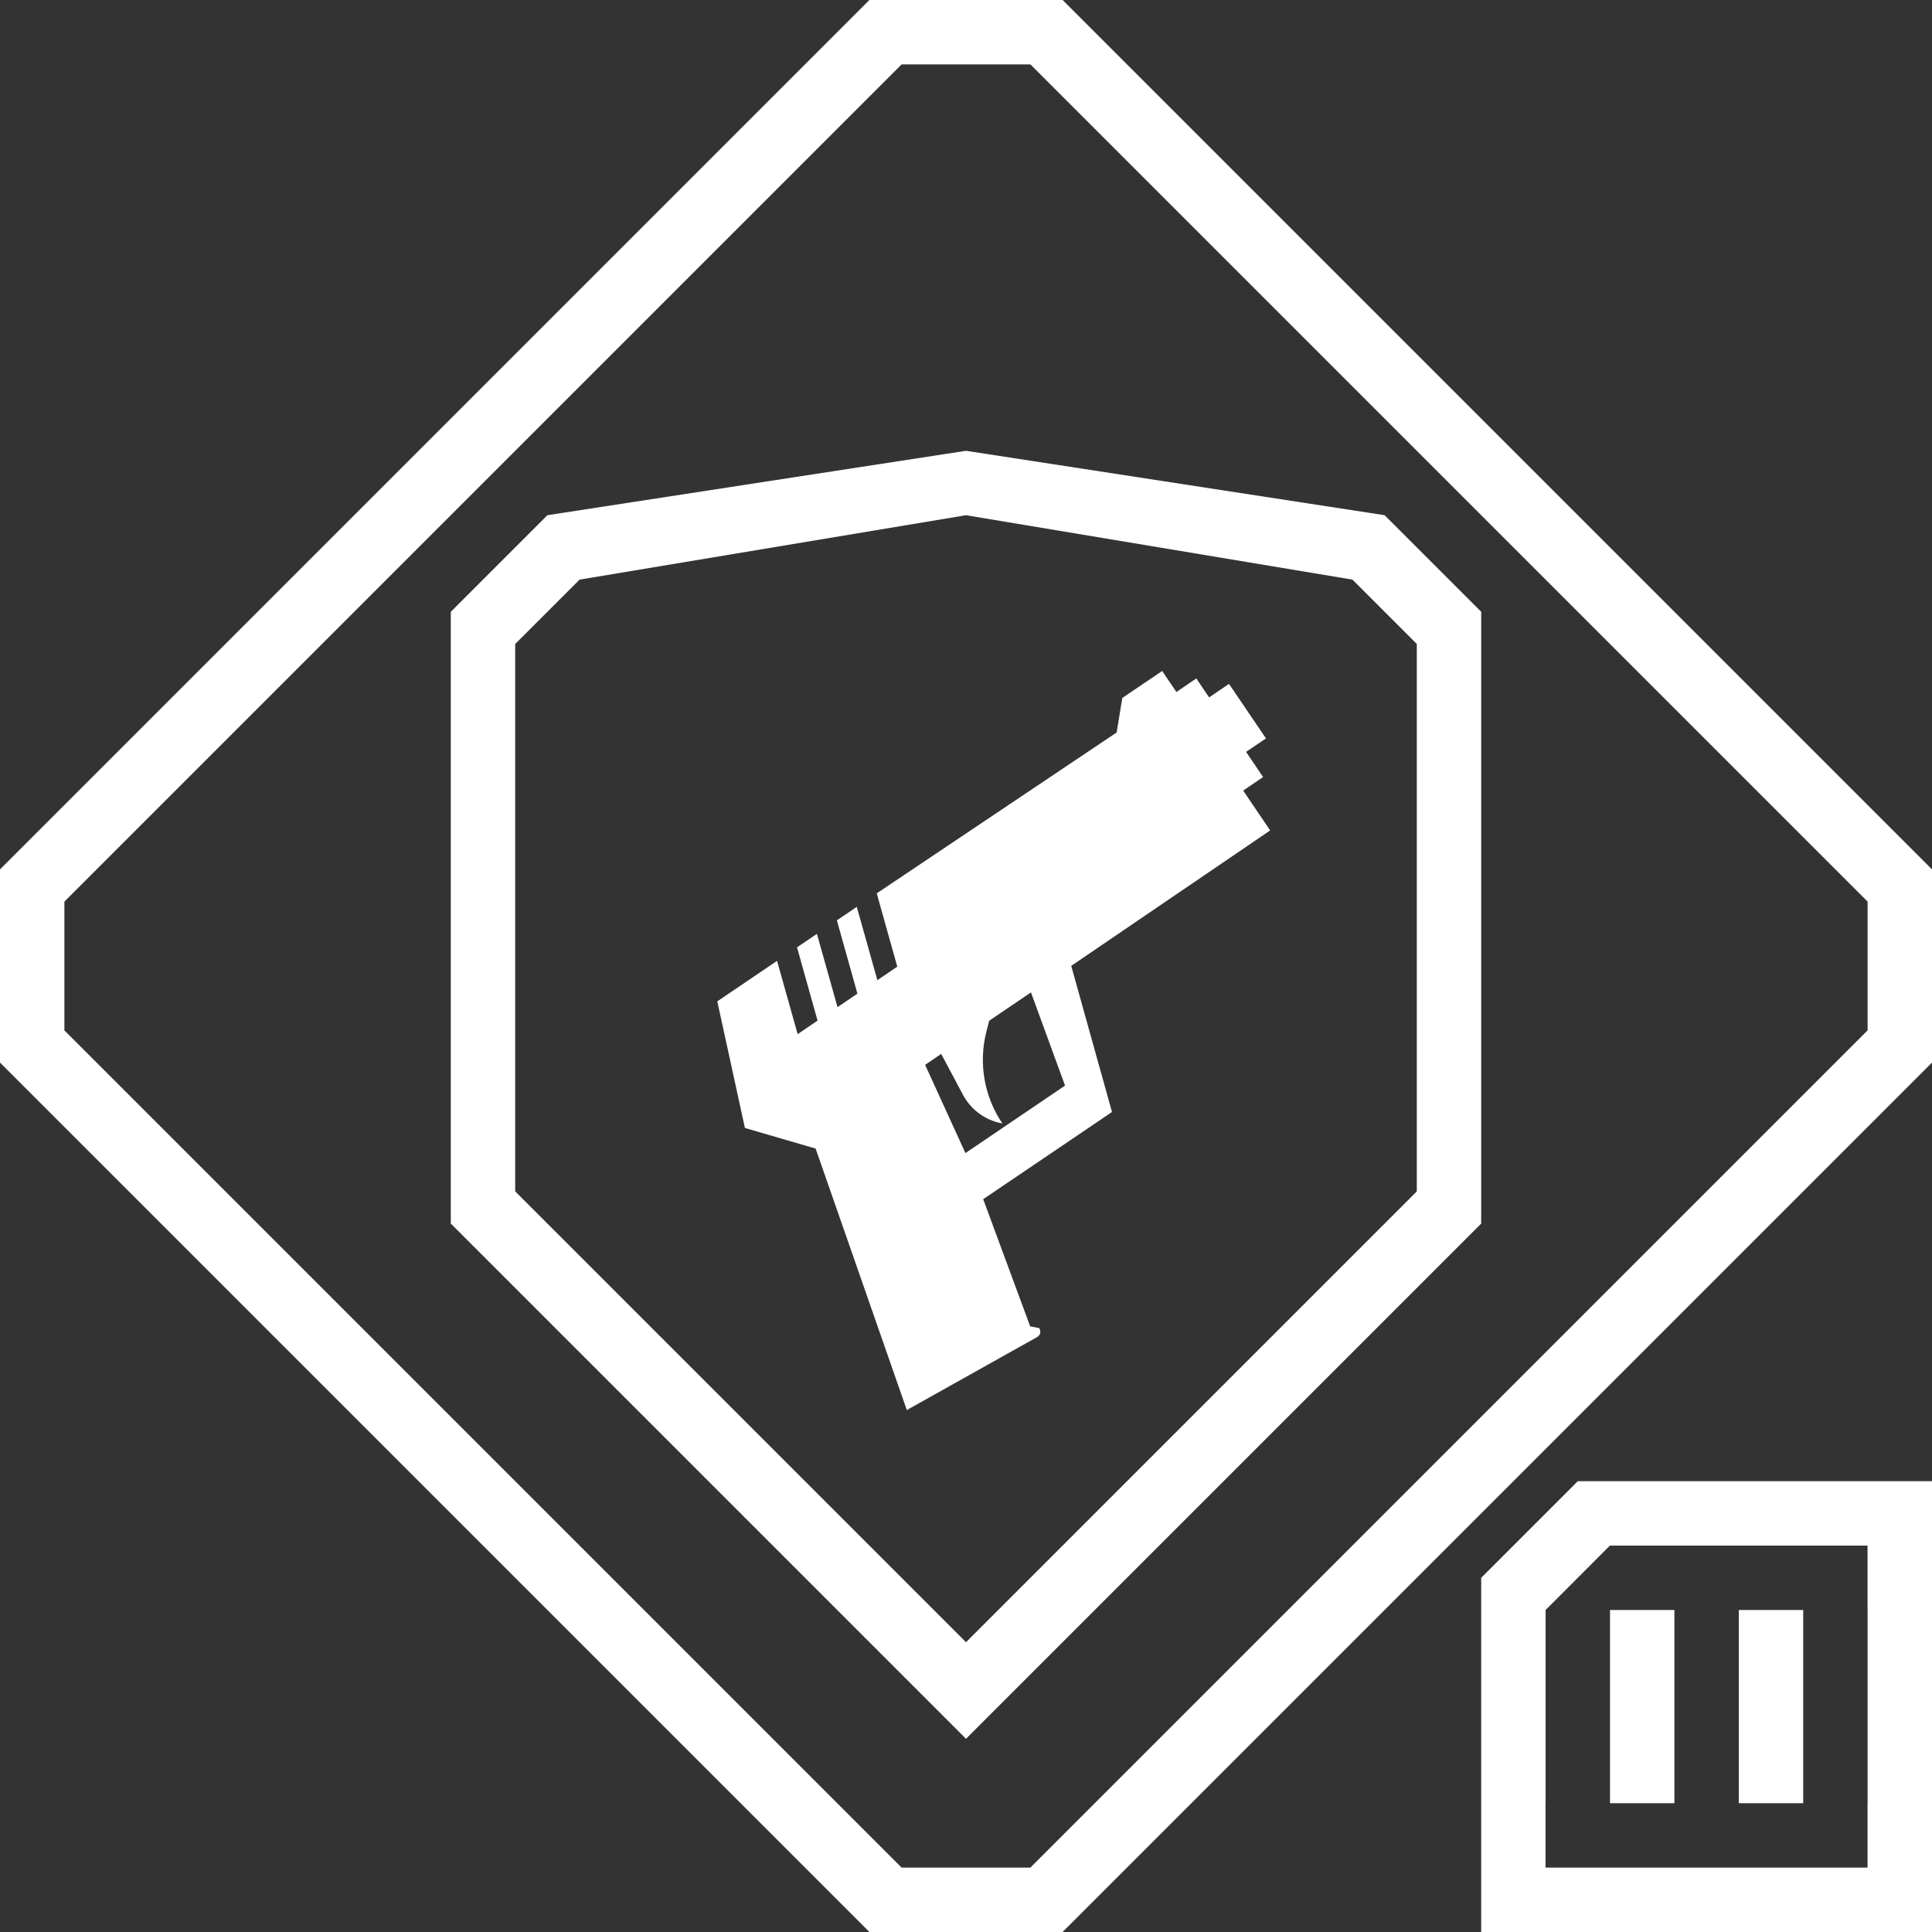 <svg width="30" height="30" viewBox="0 0 30 30" fill="none" xmlns="http://www.w3.org/2000/svg">
<rect x="0" y="0" width="30" height="30" fill="#333333" stroke="none"/>
<path fill-rule="evenodd" clip-rule="evenodd" d="M16.5 30L30 16.5V13.5L16.5 0H13.5L0 13.5V16.5L13.5 30L16.5 30ZM29 16V14L16 1L14 1L1 14V16L14 29L16 29L29 16ZM30 30V23H24.5L23 24.5V30H30ZM29 28V25H28.999V24H24.999L24 25V28H23.999V29L28.999 29V28H29ZM25 28V25H26V28H25ZM27 28V25H28V28H27ZM15 7L8.5 8L7 9.5V14V19L15 27L23 19V14V9.5L21.5 8L15 7ZM15 8L9 9L8 10V18.5L15 25.5L22 18.5V10L21 9L15 8ZM11.138 15.549L11.567 17.515L12.665 17.835L14.081 21.895L16.108 20.76C16.191 20.703 16.136 20.622 16.136 20.622L15.997 20.597L15.267 18.621L17.267 17.267L16.634 14.998L19.723 12.895L19.304 12.276L19.613 12.066L19.349 11.675L19.658 11.466L19.084 10.619L18.775 10.829L18.576 10.535L18.267 10.745L18.046 10.419L17.427 10.838L17.339 11.374L13.614 13.872L13.933 15.01L13.624 15.22L13.304 14.082L12.995 14.291L13.314 15.429L13.005 15.639L12.685 14.501L12.376 14.71L12.695 15.848L12.386 16.058L12.066 14.92L11.138 15.549ZM16.009 15.41L16.538 16.857L14.991 17.905L14.365 16.535L14.615 16.365L14.951 16.997C15.076 17.233 15.302 17.398 15.565 17.445C15.284 17.03 15.193 16.516 15.314 16.03L15.36 15.85L16.009 15.41Z" fill="white"/>
</svg>
